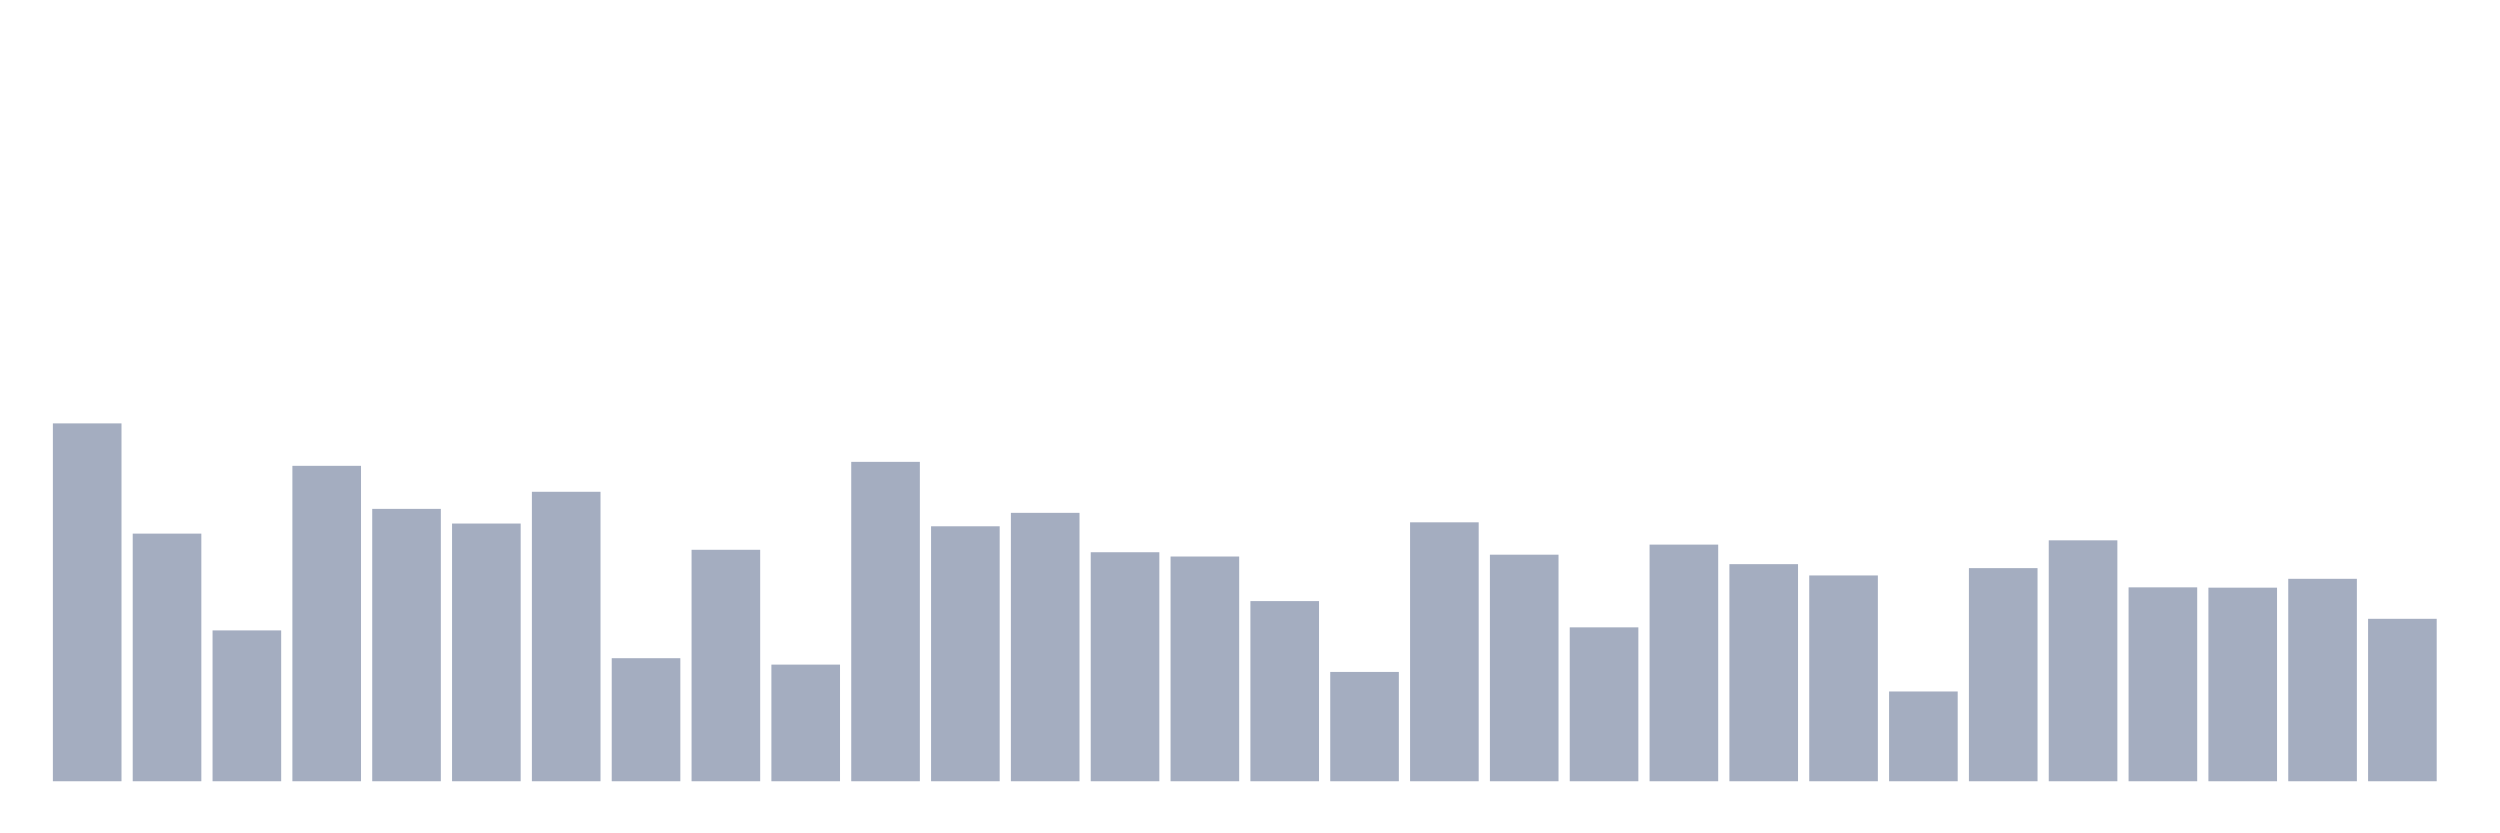 <svg xmlns="http://www.w3.org/2000/svg" viewBox="0 0 480 160"><g transform="translate(10,10)"><rect class="bar" x="0.153" width="13.175" y="71.29" height="68.71" fill="rgb(164,173,192)"></rect><rect class="bar" x="15.482" width="13.175" y="92.454" height="47.546" fill="rgb(164,173,192)"></rect><rect class="bar" x="30.81" width="13.175" y="111.039" height="28.961" fill="rgb(164,173,192)"></rect><rect class="bar" x="46.138" width="13.175" y="79.439" height="60.561" fill="rgb(164,173,192)"></rect><rect class="bar" x="61.466" width="13.175" y="87.705" height="52.295" fill="rgb(164,173,192)"></rect><rect class="bar" x="76.794" width="13.175" y="90.519" height="49.481" fill="rgb(164,173,192)"></rect><rect class="bar" x="92.123" width="13.175" y="84.422" height="55.578" fill="rgb(164,173,192)"></rect><rect class="bar" x="107.451" width="13.175" y="116.374" height="23.626" fill="rgb(164,173,192)"></rect><rect class="bar" x="122.779" width="13.175" y="95.561" height="44.439" fill="rgb(164,173,192)"></rect><rect class="bar" x="138.107" width="13.175" y="117.605" height="22.395" fill="rgb(164,173,192)"></rect><rect class="bar" x="153.436" width="13.175" y="78.677" height="61.323" fill="rgb(164,173,192)"></rect><rect class="bar" x="168.764" width="13.175" y="91.047" height="48.953" fill="rgb(164,173,192)"></rect><rect class="bar" x="184.092" width="13.175" y="88.467" height="51.533" fill="rgb(164,173,192)"></rect><rect class="bar" x="199.42" width="13.175" y="96.03" height="43.97" fill="rgb(164,173,192)"></rect><rect class="bar" x="214.748" width="13.175" y="96.851" height="43.149" fill="rgb(164,173,192)"></rect><rect class="bar" x="230.077" width="13.175" y="105.41" height="34.59" fill="rgb(164,173,192)"></rect><rect class="bar" x="245.405" width="13.175" y="119.012" height="20.988" fill="rgb(164,173,192)"></rect><rect class="bar" x="260.733" width="13.175" y="90.285" height="49.715" fill="rgb(164,173,192)"></rect><rect class="bar" x="276.061" width="13.175" y="96.499" height="43.501" fill="rgb(164,173,192)"></rect><rect class="bar" x="291.39" width="13.175" y="110.452" height="29.548" fill="rgb(164,173,192)"></rect><rect class="bar" x="306.718" width="13.175" y="94.564" height="45.436" fill="rgb(164,173,192)"></rect><rect class="bar" x="322.046" width="13.175" y="98.317" height="41.683" fill="rgb(164,173,192)"></rect><rect class="bar" x="337.374" width="13.175" y="100.486" height="39.514" fill="rgb(164,173,192)"></rect><rect class="bar" x="352.702" width="13.175" y="122.764" height="17.236" fill="rgb(164,173,192)"></rect><rect class="bar" x="368.031" width="13.175" y="99.079" height="40.921" fill="rgb(164,173,192)"></rect><rect class="bar" x="383.359" width="13.175" y="93.744" height="46.256" fill="rgb(164,173,192)"></rect><rect class="bar" x="398.687" width="13.175" y="102.772" height="37.228" fill="rgb(164,173,192)"></rect><rect class="bar" x="414.015" width="13.175" y="102.831" height="37.169" fill="rgb(164,173,192)"></rect><rect class="bar" x="429.344" width="13.175" y="101.131" height="38.869" fill="rgb(164,173,192)"></rect><rect class="bar" x="444.672" width="13.175" y="108.811" height="31.189" fill="rgb(164,173,192)"></rect></g></svg>